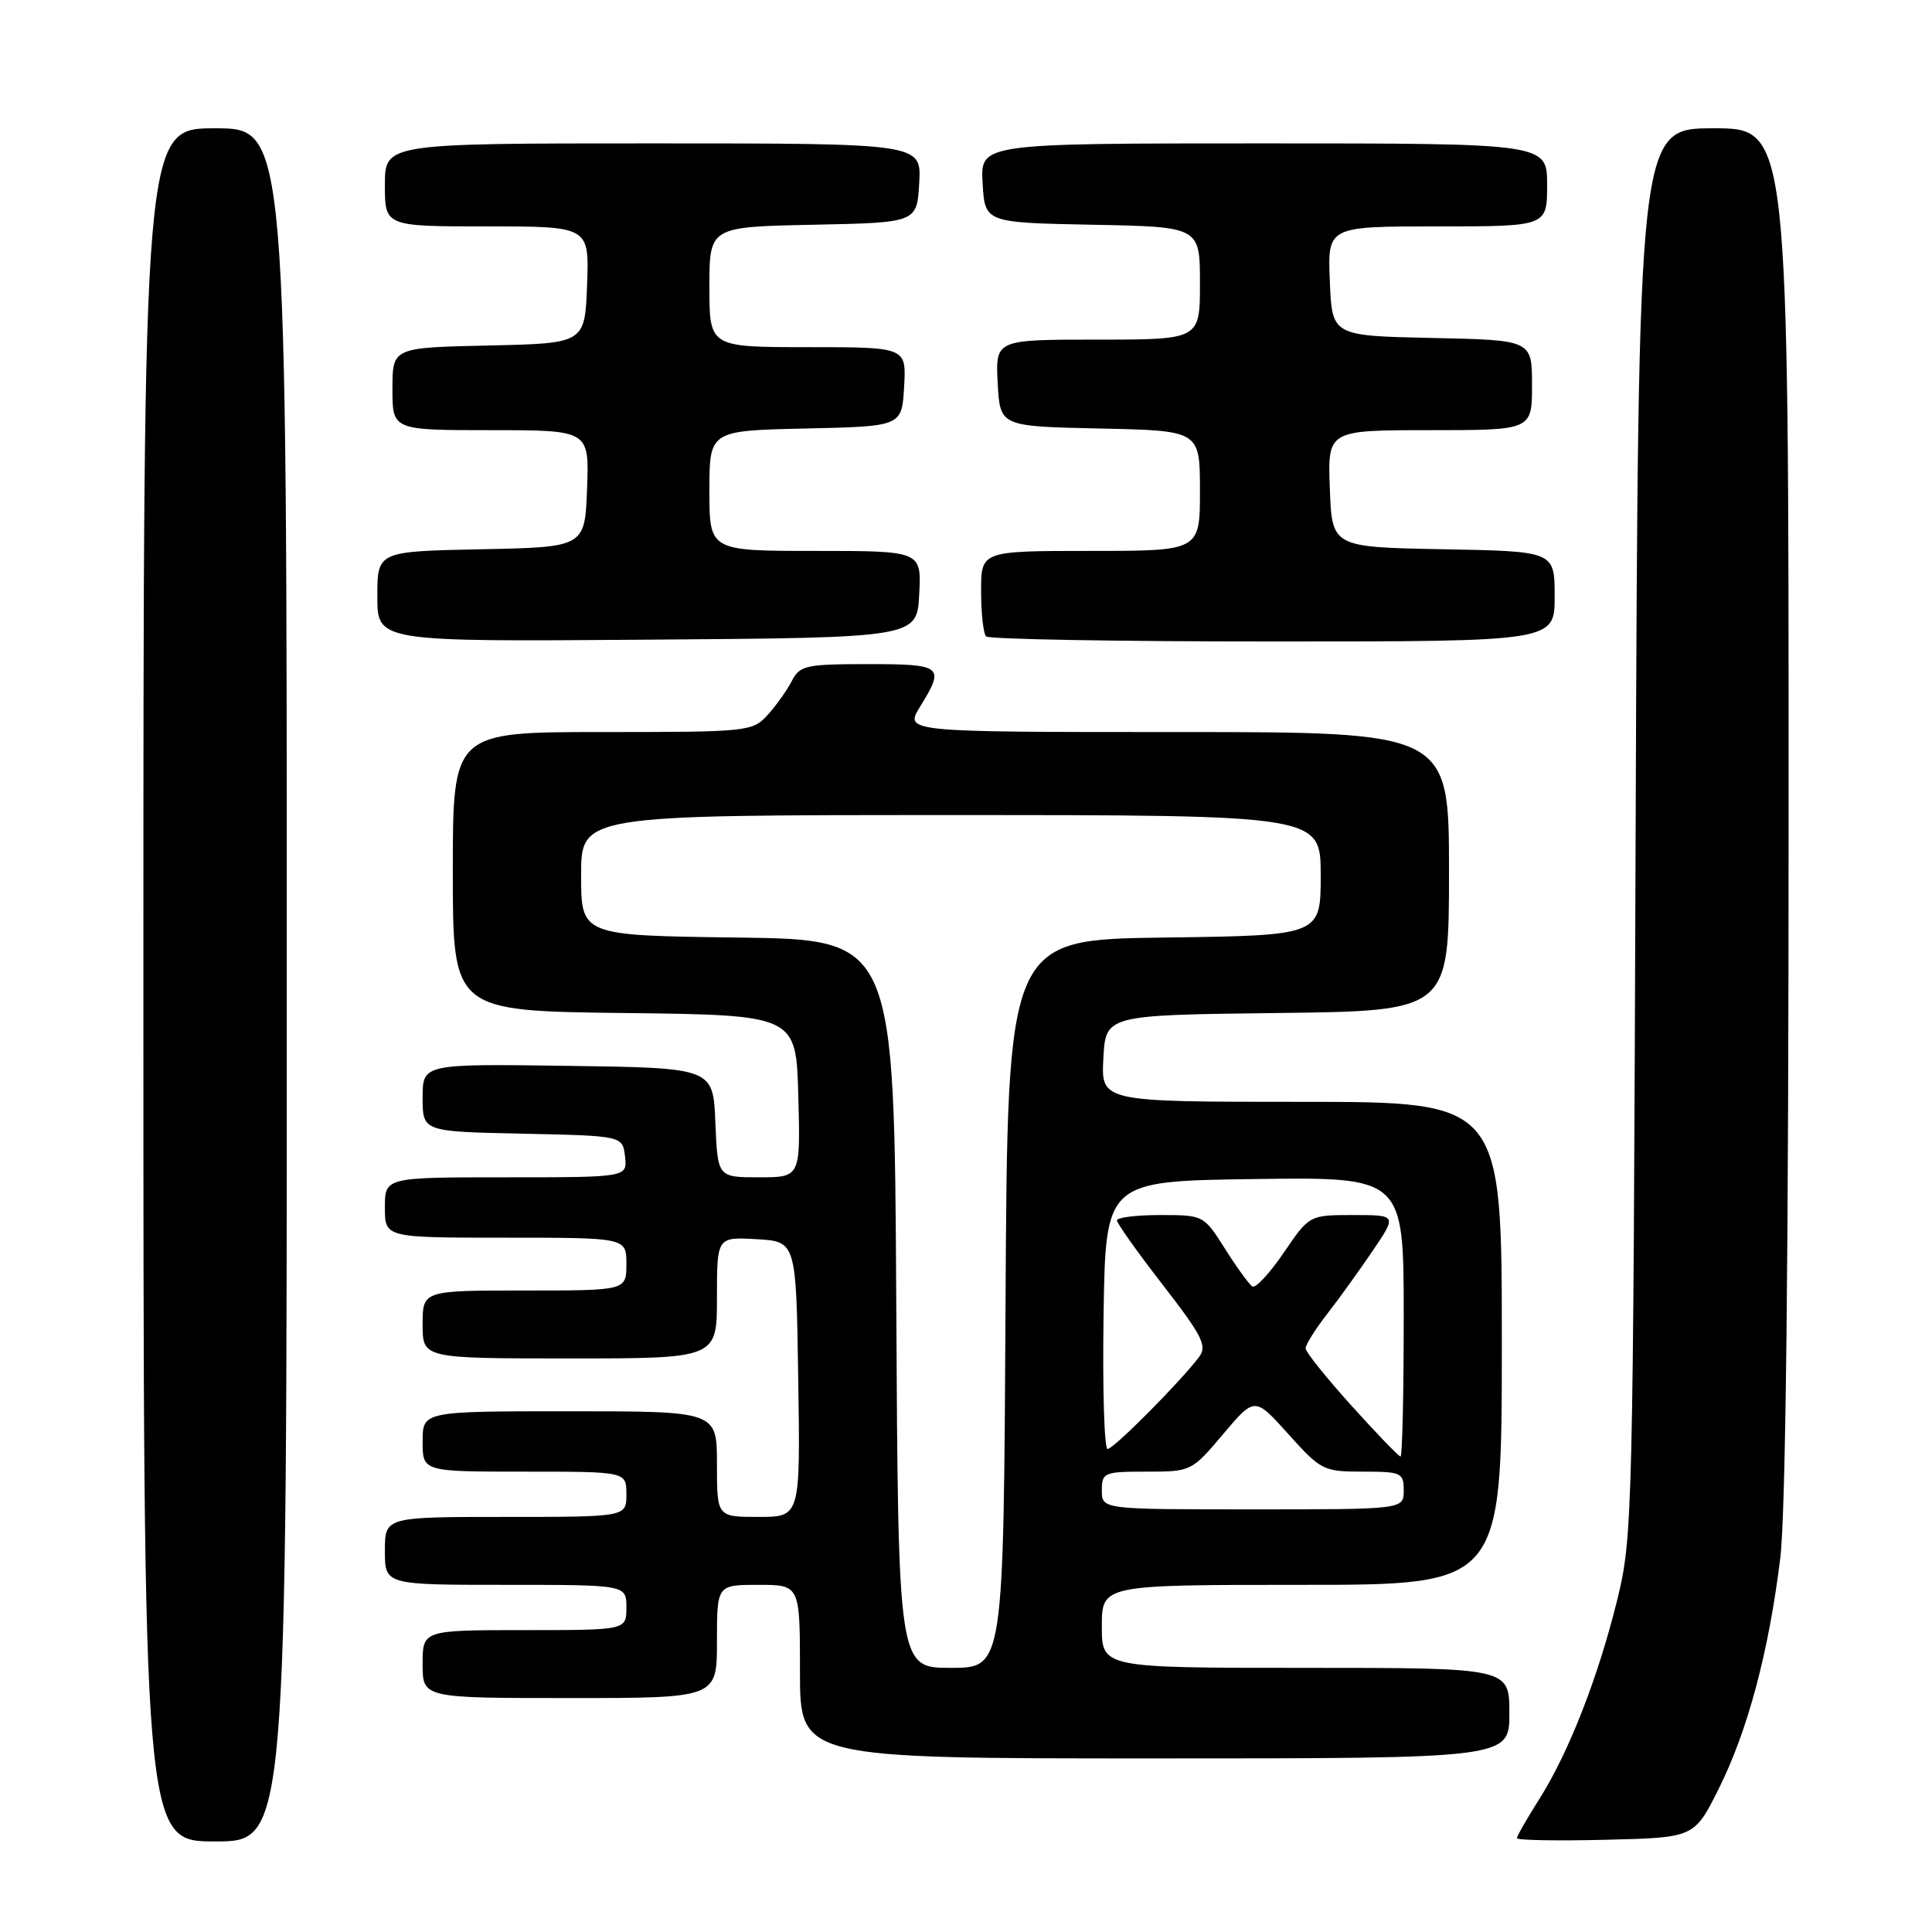 <?xml version="1.0" encoding="UTF-8" standalone="no"?>
<!DOCTYPE svg PUBLIC "-//W3C//DTD SVG 1.1//EN" "http://www.w3.org/Graphics/SVG/1.1/DTD/svg11.dtd" >
<svg xmlns="http://www.w3.org/2000/svg" xmlns:xlink="http://www.w3.org/1999/xlink" version="1.1" viewBox="0 0 256 256">
 <g >
 <path fill="currentColor"
d=" M 38.00 130.50 C 38.00 17.00 38.00 17.00 28.50 17.00 C 19.00 17.00 19.00 17.00 19.00 130.50 C 19.00 244.00 19.00 244.00 28.50 244.00 C 38.00 244.00 38.00 244.00 38.00 130.50 Z  M 227.75 237.00 C 231.59 229.30 234.37 218.88 235.89 206.50 C 236.62 200.55 237.00 166.91 237.00 107.25 C 237.00 17.00 237.00 17.00 227.04 17.00 C 217.08 17.00 217.08 17.00 216.73 110.25 C 216.40 200.94 216.33 203.73 214.29 212.00 C 211.74 222.33 207.85 232.27 203.92 238.46 C 202.32 240.99 201.00 243.29 201.00 243.57 C 201.00 243.84 206.29 243.94 212.75 243.78 C 224.50 243.50 224.50 243.50 227.75 237.00 Z  M 200.00 227.00 C 200.00 221.00 200.00 221.00 173.00 221.00 C 146.00 221.00 146.00 221.00 146.00 215.50 C 146.00 210.00 146.00 210.00 172.50 210.00 C 199.00 210.00 199.00 210.00 199.00 178.00 C 199.00 146.00 199.00 146.00 172.45 146.00 C 145.90 146.00 145.90 146.00 146.20 140.25 C 146.50 134.50 146.50 134.50 169.25 134.23 C 192.00 133.96 192.00 133.96 192.00 115.48 C 192.00 97.00 192.00 97.00 155.92 97.00 C 119.84 97.00 119.84 97.00 121.92 93.63 C 125.23 88.27 124.91 88.00 115.04 88.00 C 106.75 88.00 105.98 88.17 104.91 90.25 C 104.27 91.49 102.83 93.51 101.70 94.75 C 99.71 96.94 99.11 97.00 79.83 97.00 C 60.00 97.00 60.00 97.00 60.00 115.48 C 60.00 133.96 60.00 133.96 82.75 134.23 C 105.50 134.50 105.50 134.50 105.78 145.25 C 106.07 156.00 106.07 156.00 100.58 156.00 C 95.09 156.00 95.09 156.00 94.79 148.75 C 94.50 141.50 94.50 141.50 75.25 141.23 C 56.00 140.96 56.00 140.96 56.00 145.45 C 56.00 149.94 56.00 149.94 69.25 150.22 C 82.50 150.50 82.50 150.50 82.82 153.25 C 83.13 156.00 83.13 156.00 67.07 156.00 C 51.00 156.00 51.00 156.00 51.00 160.00 C 51.00 164.00 51.00 164.00 67.00 164.00 C 83.00 164.00 83.00 164.00 83.00 167.50 C 83.00 171.00 83.00 171.00 69.50 171.00 C 56.00 171.00 56.00 171.00 56.00 175.50 C 56.00 180.00 56.00 180.00 75.50 180.00 C 95.00 180.00 95.00 180.00 95.00 171.95 C 95.00 163.90 95.00 163.90 100.25 164.20 C 105.50 164.50 105.50 164.50 105.77 182.75 C 106.05 201.00 106.05 201.00 100.52 201.00 C 95.00 201.00 95.00 201.00 95.00 194.00 C 95.00 187.00 95.00 187.00 75.50 187.00 C 56.00 187.00 56.00 187.00 56.00 191.00 C 56.00 195.00 56.00 195.00 69.50 195.00 C 83.00 195.00 83.00 195.00 83.00 198.00 C 83.00 201.00 83.00 201.00 67.00 201.00 C 51.00 201.00 51.00 201.00 51.00 205.50 C 51.00 210.00 51.00 210.00 67.00 210.00 C 83.00 210.00 83.00 210.00 83.00 213.00 C 83.00 216.00 83.00 216.00 69.50 216.00 C 56.00 216.00 56.00 216.00 56.00 220.50 C 56.00 225.00 56.00 225.00 75.50 225.00 C 95.00 225.00 95.00 225.00 95.00 217.50 C 95.00 210.00 95.00 210.00 100.50 210.00 C 106.00 210.00 106.00 210.00 106.00 221.50 C 106.00 233.00 106.00 233.00 153.00 233.00 C 200.00 233.00 200.00 233.00 200.00 227.00 Z  M 121.80 78.75 C 122.10 73.00 122.10 73.00 108.05 73.00 C 94.00 73.00 94.00 73.00 94.00 65.03 C 94.00 57.06 94.00 57.06 106.75 56.78 C 119.50 56.50 119.50 56.50 119.80 51.25 C 120.10 46.00 120.10 46.00 107.05 46.00 C 94.00 46.00 94.00 46.00 94.00 38.03 C 94.00 30.06 94.00 30.06 107.75 29.78 C 121.50 29.50 121.50 29.50 121.80 24.25 C 122.10 19.00 122.10 19.00 86.55 19.00 C 51.00 19.00 51.00 19.00 51.00 24.50 C 51.00 30.00 51.00 30.00 64.54 30.00 C 78.08 30.00 78.08 30.00 77.79 37.75 C 77.50 45.50 77.50 45.50 64.75 45.78 C 52.00 46.06 52.00 46.06 52.00 51.53 C 52.00 57.00 52.00 57.00 65.04 57.00 C 78.08 57.00 78.08 57.00 77.79 64.75 C 77.50 72.50 77.50 72.50 63.75 72.78 C 50.00 73.06 50.00 73.06 50.00 79.04 C 50.00 85.03 50.00 85.03 85.75 84.76 C 121.50 84.50 121.50 84.50 121.80 78.75 Z  M 206.00 79.03 C 206.00 73.05 206.00 73.05 191.25 72.78 C 176.50 72.50 176.50 72.50 176.21 64.75 C 175.92 57.00 175.92 57.00 189.46 57.00 C 203.00 57.00 203.00 57.00 203.00 51.03 C 203.00 45.06 203.00 45.06 189.75 44.78 C 176.50 44.50 176.50 44.50 176.21 37.25 C 175.91 30.00 175.91 30.00 190.46 30.00 C 205.00 30.00 205.00 30.00 205.00 24.50 C 205.00 19.00 205.00 19.00 167.45 19.00 C 129.90 19.00 129.90 19.00 130.20 24.25 C 130.50 29.50 130.50 29.50 144.75 29.78 C 159.00 30.05 159.00 30.05 159.00 37.53 C 159.00 45.00 159.00 45.00 145.45 45.00 C 131.90 45.00 131.90 45.00 132.20 50.75 C 132.50 56.50 132.50 56.50 145.75 56.78 C 159.00 57.06 159.00 57.06 159.00 65.03 C 159.00 73.00 159.00 73.00 144.50 73.00 C 130.00 73.00 130.00 73.00 130.00 78.33 C 130.00 81.27 130.30 83.97 130.67 84.33 C 131.03 84.70 148.13 85.00 168.67 85.00 C 206.00 85.00 206.00 85.00 206.00 79.03 Z  M 118.76 172.75 C 118.50 124.50 118.50 124.50 97.75 124.23 C 77.00 123.96 77.00 123.96 77.00 115.98 C 77.00 108.00 77.00 108.00 126.00 108.00 C 175.00 108.00 175.00 108.00 175.00 115.98 C 175.00 123.96 175.00 123.96 154.25 124.23 C 133.50 124.50 133.50 124.50 133.24 172.75 C 132.98 221.00 132.98 221.00 126.00 221.00 C 119.02 221.00 119.02 221.00 118.76 172.75 Z  M 146.00 197.50 C 146.00 195.11 146.27 195.00 151.94 195.00 C 157.83 195.00 157.91 194.96 162.07 190.03 C 166.26 185.07 166.26 185.07 170.72 190.03 C 175.03 194.83 175.37 195.00 180.59 195.00 C 185.69 195.00 186.00 195.14 186.00 197.50 C 186.00 200.00 186.00 200.00 166.00 200.00 C 146.00 200.00 146.00 200.00 146.00 197.50 Z  M 179.08 186.26 C 175.74 182.56 173.00 179.14 173.00 178.66 C 173.00 178.18 174.27 176.15 175.83 174.14 C 177.39 172.14 180.11 168.36 181.88 165.75 C 185.10 161.00 185.10 161.00 179.30 161.00 C 173.50 161.00 173.50 161.00 170.11 165.98 C 168.25 168.71 166.38 170.73 165.95 170.47 C 165.53 170.21 163.90 167.97 162.34 165.50 C 159.51 161.02 159.48 161.00 153.75 161.00 C 150.59 161.00 148.00 161.32 148.00 161.71 C 148.00 162.10 150.74 165.95 154.08 170.26 C 159.32 177.02 159.98 178.34 158.89 179.80 C 156.44 183.06 147.56 192.00 146.76 192.00 C 146.32 192.00 146.08 184.01 146.23 174.25 C 146.50 156.50 146.50 156.50 166.25 156.23 C 186.00 155.96 186.00 155.96 186.00 174.48 C 186.00 184.67 185.81 193.00 185.58 193.00 C 185.35 193.00 182.42 189.97 179.08 186.26 Z "/>
</g>
</svg>